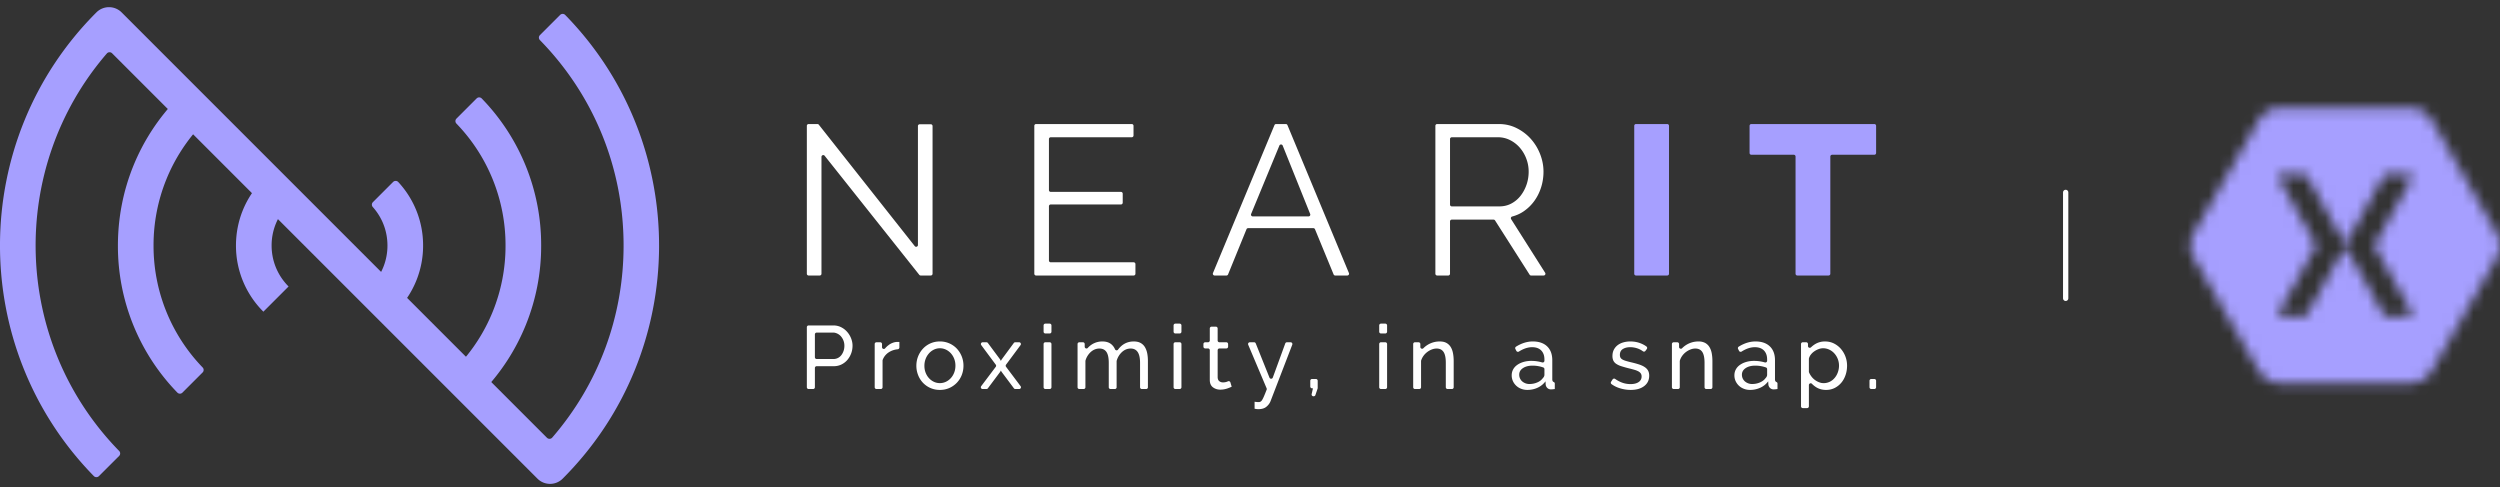 <svg xmlns="http://www.w3.org/2000/svg" xmlns:xlink="http://www.w3.org/1999/xlink" width="236" height="46" viewBox="0 0 236 46">
    <rect x="0" y="0" width="236" height="46" fill="#333333" stroke="none"/>
    <defs>
        <path id="a" d="M9.21.178h12.358a2.317 2.317 0 0 1 1.959 1.132l6.18 10.735a2.34 2.34 0 0 1 0 2.266l-6.18 10.733a2.319 2.319 0 0 1-1.959 1.134H9.21a2.32 2.32 0 0 1-1.959-1.134L1.072 14.311a2.335 2.335 0 0 1 0-2.266L7.251 1.31A2.318 2.318 0 0 1 9.21.178zm-.077 19.305c-.096.167.046.415.239.415h2.134a.28.28 0 0 0 .233-.147l3.615-6.444a.264.264 0 0 0 .036-.103.237.237 0 0 0 .034.103l3.607 6.444a.281.281 0 0 0 .241.147h2.132c.194.002.34-.247.241-.415l-3.528-6.305 3.528-6.314c.09-.168-.053-.406-.241-.407h-2.132a.284.284 0 0 0-.241.138l-3.607 6.444a.25.25 0 0 0-.034.104.287.287 0 0 0-.036-.104l-3.615-6.444a.283.283 0 0 0-.233-.138H9.374a.434.434 0 0 0-.051 0c-.171.033-.275.254-.19.407l3.529 6.314-3.529 6.305z"/>
    </defs>
    <g fill="none" fill-rule="evenodd">
        <path fill="#A69FFF" d="M17.223 37.063a.336.336 0 0 1-.48-.002 19.834 19.834 0 0 1-5.612-13.882c0-5.223 1.99-10.14 5.613-13.885a.337.337 0 0 1 .479-.002l1.903 1.903c.13.131.13.34.003.473a16.498 16.498 0 0 0-4.634 11.511 16.508 16.508 0 0 0 4.634 11.509.336.336 0 0 1-.003.472l-1.903 1.903zM44.994 37.063l-1.903-1.903a.336.336 0 0 1-.003-.472 16.5 16.5 0 0 0 4.634-11.511 16.504 16.504 0 0 0-4.634-11.509.337.337 0 0 1 .003-.473l1.903-1.903a.337.337 0 0 1 .48.002 19.839 19.839 0 0 1 5.612 13.883 19.84 19.84 0 0 1-5.613 13.884.336.336 0 0 1-.479.002M24.863 29.423a8.774 8.774 0 0 1-2.587-6.244c0-2.36.918-4.578 2.587-6.247l2.38 2.38a5.429 5.429 0 0 0-1.603 3.866c0 1.46.57 2.833 1.602 3.866l-2.379 2.379zM37.11 29.18l-1.905-1.906a.334.334 0 0 1-.015-.46 5.424 5.424 0 0 0 1.386-3.636c0-1.355-.49-2.635-1.386-3.637a.335.335 0 0 1 .015-.46l1.905-1.905a.339.339 0 0 1 .488.01 8.77 8.77 0 0 1 2.342 5.992 8.77 8.77 0 0 1-2.342 5.99.339.339 0 0 1-.488.012"/>
        <path fill="#A69FFF" d="M50.736 45.185L10.582 5.03a.338.338 0 0 0-.494.017c-9.336 10.81-8.952 27.17 1.158 37.521a.336.336 0 0 1 0 .473L9.34 44.944a.338.338 0 0 1-.48 0C-3.034 32.788-2.953 13.224 9.101 1.17a1.682 1.682 0 0 1 2.38 0l40.154 40.156a.339.339 0 0 0 .494-.016c4.36-5.039 6.737-11.403 6.737-18.132 0-7.304-2.8-14.177-7.896-19.39a.336.336 0 0 1 .001-.474l1.904-1.903a.337.337 0 0 1 .48.001c11.895 12.154 11.815 31.718-.24 43.773a1.682 1.682 0 0 1-2.379 0"/>
        <path fill="#FFF" d="M77.547 14.81v11.03a.168.168 0 0 1-.168.169h-1.045a.168.168 0 0 1-.168-.168V11.877c0-.092.075-.168.168-.168h.83c.053 0 .1.024.133.064l9.055 11.459c.099.125.3.056.3-.104v-11.23c0-.093.076-.168.168-.168h1.044c.094 0 .169.075.169.168V25.84a.168.168 0 0 1-.17.168h-.95a.17.17 0 0 1-.132-.063l-8.934-11.241a.168.168 0 0 0-.3.105M107.185 24.928v.913a.169.169 0 0 1-.17.168h-9.208a.168.168 0 0 1-.168-.168V11.877c0-.093.075-.168.168-.168h9.029c.093 0 .168.075.168.168v.913a.168.168 0 0 1-.168.168h-7.648a.168.168 0 0 0-.168.168v4.82c0 .092.075.168.168.168h6.628c.093 0 .168.075.168.168v.852a.168.168 0 0 1-.168.168h-6.628a.168.168 0 0 0-.168.168v5.122c0 .093.075.168.168.168h7.828c.094 0 .169.075.169.168M120.774 13.742l-2.668 6.456a.168.168 0 0 0 .155.232h5.264c.12 0 .2-.12.155-.231l-2.594-6.456a.169.169 0 0 0-.312-.001m-6.27 12.034l5.804-13.963a.17.17 0 0 1 .155-.104h.916a.17.17 0 0 1 .157.104l5.803 13.963a.169.169 0 0 1-.156.233h-1.136a.168.168 0 0 1-.155-.104l-1.756-4.263a.167.167 0 0 0-.155-.104h-6.158a.166.166 0 0 0-.155.104l-1.737 4.262a.166.166 0 0 1-.155.105h-1.116a.17.17 0 0 1-.156-.233M136.882 19.315c0 .093.075.168.168.168h4.494c.414 0 .79-.09 1.13-.272.34-.181.632-.426.872-.735.239-.308.427-.658.56-1.047.133-.39.2-.8.2-1.23 0-.428-.077-.841-.23-1.237a3.432 3.432 0 0 0-.621-1.038 2.978 2.978 0 0 0-.92-.705 2.484 2.484 0 0 0-1.111-.261h-4.374a.168.168 0 0 0-.168.168v6.189zM135.5 25.84V11.877c0-.093.075-.168.168-.168h5.816c.613 0 1.18.13 1.7.393.52.262.968.604 1.342 1.027.373.423.663.903.87 1.44.207.538.31 1.08.31 1.63 0 .525-.077 1.025-.23 1.502-.154.476-.37.906-.651 1.289-.28.382-.614.704-1.001.967-.325.22-.684.38-1.076.483a.166.166 0 0 0-.096.25l3.21 5.06a.168.168 0 0 1-.142.259h-1.183a.165.165 0 0 1-.141-.078l-3.263-5.121a.169.169 0 0 0-.143-.078h-3.941a.168.168 0 0 0-.168.168v4.94a.17.17 0 0 1-.17.169h-1.043a.169.169 0 0 1-.168-.17z"/>
        <path fill="#A69FFF" d="M154.272 25.84V11.877c0-.093.075-.168.168-.168h2.946c.093 0 .168.075.168.168V25.84a.168.168 0 0 1-.168.168h-2.946a.168.168 0 0 1-.168-.168M176.936 14.61h-3.986a.168.168 0 0 0-.167.167V25.84a.168.168 0 0 1-.168.168h-2.947a.17.17 0 0 1-.168-.168V14.777a.168.168 0 0 0-.167-.168h-4.006a.168.168 0 0 1-.168-.168v-2.564c0-.093.075-.168.168-.168h11.61c.093 0 .167.075.167.168v2.564a.168.168 0 0 1-.168.168"/>
        <path fill="#FFF" d="M76.926 33.723c0 .093.075.168.168.168h1.579a.921.921 0 0 0 .75-.368c.09-.115.16-.25.212-.401.05-.152.076-.313.076-.482a1.35 1.35 0 0 0-.325-.888 1.07 1.07 0 0 0-.665-.355h-1.627a.168.168 0 0 0-.168.168v2.158zm-.76 2.833v-5.667c0-.093.075-.168.168-.168h2.33c.265 0 .508.054.73.164.222.11.414.257.574.44.16.183.286.389.376.617.09.229.135.46.135.698a2.061 2.061 0 0 1-.486 1.336c-.154.18-.34.324-.556.43a1.608 1.608 0 0 1-.722.162h-1.621a.168.168 0 0 0-.168.168v1.82a.169.169 0 0 1-.17.168h-.422a.168.168 0 0 1-.168-.168zM84.901 32.804a.17.17 0 0 1-.157.167c-.308.03-.583.123-.826.277a1.462 1.462 0 0 0-.592.721.182.182 0 0 0-.012.065v2.521a.168.168 0 0 1-.168.168h-.406a.168.168 0 0 1-.169-.168v-4.077c0-.093.075-.169.17-.169h.354c.093 0 .168.076.168.17v.294c0 .156.194.228.294.11.092-.108.194-.205.306-.29a1.48 1.48 0 0 1 .793-.317h.143c.04 0 .074.003.102.008v.52zM87.264 34.534c0 .23.038.445.114.643.076.197.18.369.313.515.132.147.287.262.464.347.177.084.367.127.57.127.202 0 .392-.043.569-.127.177-.085.333-.201.469-.351.135-.15.24-.324.316-.524.076-.2.114-.416.114-.647 0-.226-.038-.44-.114-.64a1.66 1.66 0 0 0-.316-.523 1.523 1.523 0 0 0-.47-.351 1.312 1.312 0 0 0-1.138.005 1.485 1.485 0 0 0-.464.355 1.667 1.667 0 0 0-.313.524c-.076.2-.114.416-.114.647m1.46 2.274a2.171 2.171 0 0 1-1.607-.685 2.218 2.218 0 0 1-.452-.727 2.387 2.387 0 0 1-.16-.871c0-.31.055-.603.164-.88.11-.275.262-.518.456-.726a2.143 2.143 0 0 1 1.6-.685 2.17 2.17 0 0 1 1.607.685 2.351 2.351 0 0 1 .62 1.606c0 .305-.053.595-.16.87a2.212 2.212 0 0 1-1.16 1.226 2.17 2.17 0 0 1-.907.187M93.121 32.31c.054 0 .104.025.135.068l1.157 1.556.067.135.076-.135 1.148-1.556a.169.169 0 0 1 .136-.068h.365c.138 0 .218.158.135.269l-1.37 1.846a.167.167 0 0 0 0 .2l1.375 1.83a.168.168 0 0 1-.134.269h-.363a.165.165 0 0 1-.135-.068l-1.157-1.547-.076-.127-.067.127-1.157 1.547a.165.165 0 0 1-.135.068h-.363a.168.168 0 0 1-.134-.27L94 34.627a.167.167 0 0 0 .001-.201l-1.37-1.846a.168.168 0 0 1 .134-.27h.357zM98.515 36.555v-4.077c0-.093.075-.169.168-.169h.406c.093 0 .168.076.168.17v4.076a.168.168 0 0 1-.168.168h-.406a.168.168 0 0 1-.168-.168m0-5.242v-.594c0-.093.075-.168.168-.168h.406c.093 0 .168.075.168.168v.594a.168.168 0 0 1-.168.168h-.406a.168.168 0 0 1-.168-.168M108.195 36.724h-.406a.168.168 0 0 1-.168-.168v-2.301c0-.462-.075-.803-.224-1.023-.149-.22-.37-.33-.663-.33-.304 0-.575.109-.814.325a1.779 1.779 0 0 0-.502.815.17.17 0 0 0-.009.054v2.46a.168.168 0 0 1-.168.168h-.406a.168.168 0 0 1-.168-.168v-2.301c0-.474-.074-.818-.22-1.032-.147-.214-.365-.321-.658-.321-.298 0-.569.106-.81.317a1.726 1.726 0 0 0-.508.815.193.193 0 0 0-.007.053v2.469a.168.168 0 0 1-.168.168h-.407a.168.168 0 0 1-.168-.168v-4.078c0-.092.076-.168.168-.168h.34c.092 0 .167.076.167.168v.252c0 .154.19.227.291.114a1.816 1.816 0 0 1 1.38-.61c.372 0 .666.1.882.3.133.122.234.266.305.432.05.119.211.145.288.04.377-.514.873-.772 1.488-.772.253 0 .465.046.637.139.172.094.308.223.41.39.1.166.174.36.22.587.044.226.066.47.066.736v2.47a.168.168 0 0 1-.168.168M110.786 36.555v-4.077c0-.093.075-.169.168-.169h.406c.093 0 .168.076.168.17v4.076a.168.168 0 0 1-.168.168h-.406a.168.168 0 0 1-.168-.168m0-5.242v-.594c0-.093.075-.168.168-.168h.406c.093 0 .168.075.168.168v.594a.168.168 0 0 1-.168.168h-.406a.168.168 0 0 1-.168-.168M116.272 36.504a3.728 3.728 0 0 1-.427.173 2.234 2.234 0 0 1-.302.076c-.112.02-.225.03-.343.03-.27 0-.504-.075-.7-.224-.198-.15-.296-.382-.296-.698v-2.8a.169.169 0 0 0-.168-.168h-.264a.168.168 0 0 1-.168-.168v-.247c0-.093.076-.168.168-.168h.263a.17.17 0 0 0 .17-.168v-1.135c0-.093.075-.17.168-.17h.405c.093 0 .168.077.168.17v1.135c0 .092.076.168.17.168h.65c.093 0 .167.075.167.168v.247a.168.168 0 0 1-.168.168h-.65a.168.168 0 0 0-.168.169v2.57c.011.164.063.283.16.356.096.073.209.11.338.11a1.08 1.08 0 0 0 .479-.104.168.168 0 0 1 .226.107l.121.403zM118.433 37.924a2.667 2.667 0 0 0 .388.034.354.354 0 0 0 .18-.047.487.487 0 0 0 .16-.18c.055-.092.116-.217.183-.378.062-.147.138-.335.228-.565a.182.182 0 0 0-.001-.128l-1.741-4.117a.17.17 0 0 1 .156-.234h.4c.068 0 .13.042.156.106l1.296 3.233a.169.169 0 0 0 .315-.006l1.176-3.222a.17.17 0 0 1 .159-.11h.345c.119 0 .2.118.158.228l-2.056 5.344c-.08.197-.21.37-.393.52-.182.15-.434.224-.755.224a1.4 1.4 0 0 1-.156-.009 2.313 2.313 0 0 1-.198-.033v-.66zM123.984 37.408a.169.169 0 0 1-.164-.205l.123-.547h-.085a.168.168 0 0 1-.168-.168v-.543c0-.093.075-.169.168-.169h.364c.093 0 .168.076.168.17v.682a.17.17 0 0 1-.009.054l-.206.612a.167.167 0 0 1-.159.114h-.032zM130.197 36.555v-4.077c0-.093.075-.169.168-.169h.406a.17.17 0 0 1 .17.17v4.076a.169.169 0 0 1-.17.168h-.406a.168.168 0 0 1-.168-.168m0-5.242v-.594c0-.093.075-.168.168-.168h.406c.093 0 .17.075.17.168v.594a.169.169 0 0 1-.17.168h-.406a.168.168 0 0 1-.168-.168M137.06 36.724h-.406a.169.169 0 0 1-.17-.168v-2.301c0-.474-.07-.818-.214-1.032-.144-.214-.361-.321-.654-.321-.152 0-.304.03-.455.089a1.763 1.763 0 0 0-.786.604 1.57 1.57 0 0 0-.22.439.167.167 0 0 0-.007.055v2.467a.169.169 0 0 1-.17.168h-.405a.168.168 0 0 1-.168-.168v-4.078c0-.092.075-.168.168-.168h.339c.092 0 .168.076.168.168v.276c0 .149.182.226.286.119a2.151 2.151 0 0 1 1.546-.639c.252 0 .463.046.632.139.169.094.304.223.406.39.1.166.172.36.214.587.042.226.064.47.064.736v2.47a.168.168 0 0 1-.168.168M144.376 36.25c.265 0 .511-.049.738-.148a1.21 1.21 0 0 0 .52-.393c.106-.107.16-.217.16-.33v-.532a.168.168 0 0 0-.111-.16 3.046 3.046 0 0 0-1.012-.17c-.371 0-.674.079-.907.236-.234.158-.35.364-.35.618a.839.839 0 0 0 .275.626 1.038 1.038 0 0 0 .687.253m-.194.558c-.208 0-.403-.035-.582-.106a1.39 1.39 0 0 1-.782-.727 1.31 1.31 0 0 1-.113-.545c0-.203.045-.388.135-.554.09-.167.218-.309.384-.427s.363-.212.59-.279c.229-.068.478-.102.748-.102a3.631 3.631 0 0 1 1.016.145.166.166 0 0 0 .216-.16v-.12c0-.361-.102-.644-.304-.85-.203-.205-.489-.308-.861-.308-.397 0-.811.137-1.243.411a.17.17 0 0 1-.243-.064l-.09-.178a.169.169 0 0 1 .058-.219c.527-.328 1.055-.492 1.585-.492.58 0 1.032.156 1.356.466.323.31.484.747.484 1.31v1.801c0 .131.045.215.134.251.059.024.102.074.102.138v.525a8.378 8.378 0 0 1-.193.025 1.637 1.637 0 0 1-.161.008.47.47 0 0 1-.35-.131.535.535 0 0 1-.156-.317l-.016-.312a1.924 1.924 0 0 1-.748.604c-.3.138-.623.207-.966.207M153.939 36.808c-.355 0-.704-.055-1.047-.165a2.601 2.601 0 0 1-.766-.383.166.166 0 0 1-.038-.223l.142-.22a.17.17 0 0 1 .24-.046c.21.146.422.26.632.34.26.098.531.147.819.147.322 0 .576-.063.764-.19a.609.609 0 0 0 .282-.537.483.483 0 0 0-.076-.275.638.638 0 0 0-.226-.198 1.835 1.835 0 0 0-.39-.152c-.156-.046-.34-.094-.548-.144a11.828 11.828 0 0 1-.685-.195 1.865 1.865 0 0 1-.47-.219.776.776 0 0 1-.272-.305 1.025 1.025 0 0 1-.084-.44c0-.219.043-.416.13-.587.089-.172.208-.316.36-.432.151-.115.33-.203.537-.262a2.38 2.38 0 0 1 .662-.089c.332 0 .64.054.928.161.225.084.422.19.591.315a.168.168 0 0 1 .035.238l-.133.18a.167.167 0 0 1-.231.036 1.894 1.894 0 0 0-.499-.266 2.131 2.131 0 0 0-.709-.122c-.27 0-.5.057-.688.173-.189.115-.282.3-.282.554 0 .101.018.186.054.254a.477.477 0 0 0 .183.177c.084.051.191.096.325.135.131.04.29.082.476.127.292.068.546.137.763.207.218.071.398.154.54.25.144.096.25.208.321.338.07.13.106.288.106.473 0 .412-.157.74-.472.981-.315.243-.74.364-1.274.364M161.483 36.724h-.406a.168.168 0 0 1-.168-.168v-2.301c0-.474-.072-.818-.215-1.032-.144-.214-.362-.321-.654-.321-.153 0-.304.03-.456.089a1.801 1.801 0 0 0-.43.24 1.676 1.676 0 0 0-.356.364 1.54 1.54 0 0 0-.218.439.167.167 0 0 0-.009.055v2.467a.168.168 0 0 1-.168.168h-.406a.168.168 0 0 1-.168-.168v-4.078c0-.092.075-.168.168-.168h.34c.091 0 .167.076.167.168v.276c0 .149.181.226.285.119a2.157 2.157 0 0 1 1.546-.639 1.3 1.3 0 0 1 .633.139c.168.094.304.223.405.39.101.166.173.36.215.587.042.226.064.47.064.736v2.47a.169.169 0 0 1-.169.168M165.4 36.25c.264 0 .51-.049.737-.148.228-.099.401-.229.52-.393.106-.107.16-.217.16-.33v-.532a.17.17 0 0 0-.11-.16 3.046 3.046 0 0 0-1.013-.17c-.37 0-.674.079-.907.236-.234.158-.35.364-.35.618a.85.85 0 0 0 .071.346.85.85 0 0 0 .203.28 1.038 1.038 0 0 0 .688.253m-.194.558c-.208 0-.403-.035-.582-.106a1.39 1.39 0 0 1-.782-.727 1.294 1.294 0 0 1-.113-.545c0-.203.045-.388.135-.554.09-.167.218-.309.384-.427s.363-.212.59-.279c.228-.068.477-.102.748-.102a3.612 3.612 0 0 1 1.015.145.167.167 0 0 0 .217-.16v-.12c0-.361-.102-.644-.304-.85-.203-.205-.49-.308-.86-.308-.398 0-.812.137-1.244.411a.17.17 0 0 1-.243-.064l-.09-.178a.17.17 0 0 1 .058-.219c.527-.328 1.055-.492 1.585-.492.58 0 1.032.156 1.355.466.323.31.485.747.485 1.31v1.801c0 .131.045.215.133.251.06.024.103.074.103.138v.525a9.13 9.13 0 0 1-.194.025 1.6 1.6 0 0 1-.16.008.47.47 0 0 1-.35-.131.535.535 0 0 1-.156-.317l-.017-.312a1.914 1.914 0 0 1-.747.604 2.293 2.293 0 0 1-.966.207M171.926 36.148a1.327 1.327 0 0 0 .828-.122c.178-.092.33-.216.456-.372.127-.155.224-.332.29-.529.069-.197.103-.4.103-.608a1.725 1.725 0 0 0-.439-1.154 1.503 1.503 0 0 0-.477-.355 1.353 1.353 0 0 0-.595-.132c-.135 0-.274.027-.418.08a1.84 1.84 0 0 0-.405.212 1.435 1.435 0 0 0-.33.313.957.957 0 0 0-.176.362.225.225 0 0 0-.004.044v1.2c0 .025.005.05.015.073.059.134.132.259.22.376a1.633 1.633 0 0 0 .932.611m.462.662c-.366 0-.69-.091-.967-.271a2.083 2.083 0 0 1-.375-.307c-.103-.108-.287-.026-.287.123v2.002a.169.169 0 0 1-.17.169h-.405a.168.168 0 0 1-.168-.169v-5.878c0-.093.075-.169.168-.169h.322c.093 0 .168.077.168.17v.188c0 .151.18.221.289.115.116-.113.246-.213.39-.3a1.77 1.77 0 0 1 .925-.248c.303 0 .582.061.835.185.253.125.473.293.659.504a2.424 2.424 0 0 1 .591 1.594c0 .316-.048.612-.144.891-.096.28-.23.523-.405.727-.175.207-.383.37-.624.492-.243.12-.51.181-.802.181M176.48 36.555v-.61c0-.093.076-.169.169-.169h.287c.094 0 .168.076.168.17v.61a.168.168 0 0 1-.168.167h-.287a.168.168 0 0 1-.168-.168"/>
        <path stroke="#FFF" stroke-linecap="round" stroke-linejoin="round" stroke-width=".5" d="M195 18.163v10"/>
        <g transform="translate(206 10)">
            <mask id="b" fill="#fff">
                <use xlink:href="#a"/>
            </mask>
            <path fill="#A69FFF" d="M-.372 27.328H31.15V-.973H-.372z" mask="url(#b)"/>
        </g>
    </g>
</svg>
